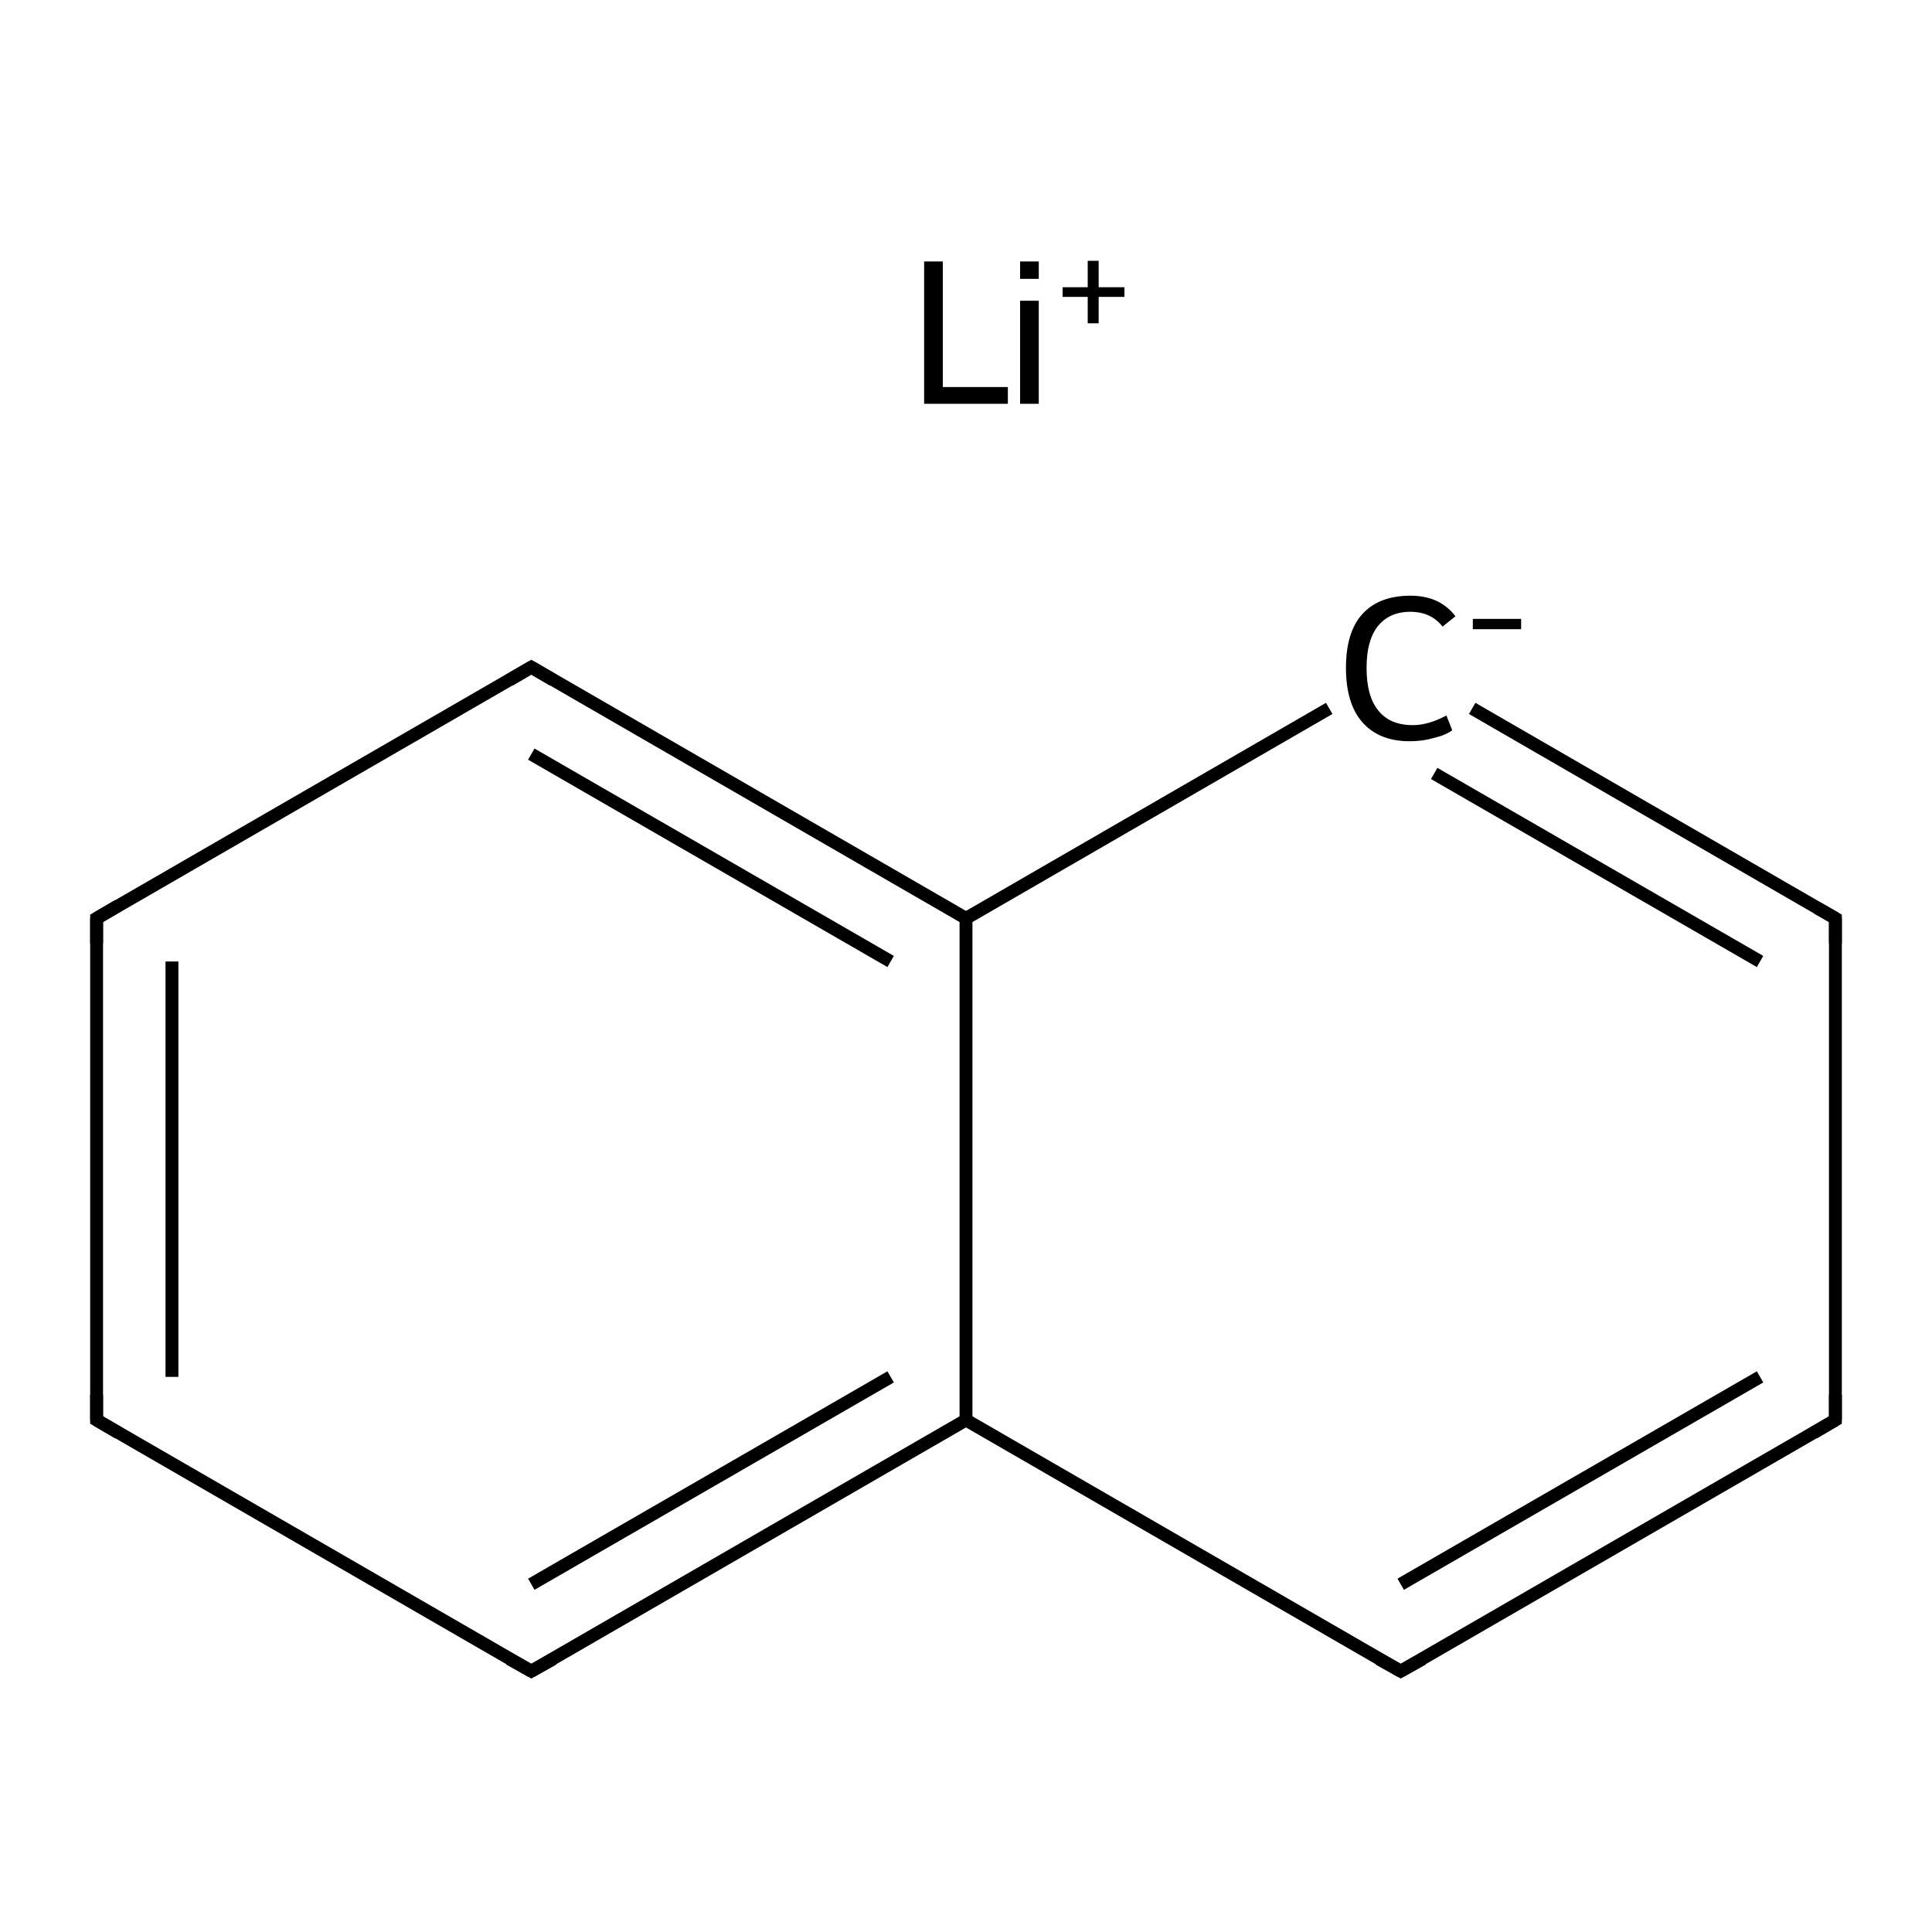 <?xml version='1.0' encoding='iso-8859-1'?>
<svg version='1.1' baseProfile='full'
              xmlns='http://www.w3.org/2000/svg'
                      xmlns:rdkit='http://www.rdkit.org/xml'
                      xmlns:xlink='http://www.w3.org/1999/xlink'
                  xml:space='preserve'
width='300px' height='300px' viewBox='0 0 300 300'>
<!-- END OF HEADER -->
<rect style='opacity:1.0;fill:#FFFFFF;stroke:none' width='300.0' height='300.0' x='0.0' y='0.0'> </rect>
<path class='bond-0 atom-1 atom-2' d='M 15.0,220.5 L 15.0,142.6' style='fill:none;fill-rule:evenodd;stroke:#000000;stroke-width:2.0px;stroke-linecap:butt;stroke-linejoin:miter;stroke-opacity:1' />
<path class='bond-0 atom-1 atom-2' d='M 26.7,213.8 L 26.7,149.3' style='fill:none;fill-rule:evenodd;stroke:#000000;stroke-width:2.0px;stroke-linecap:butt;stroke-linejoin:miter;stroke-opacity:1' />
<path class='bond-1 atom-2 atom-3' d='M 15.0,142.6 L 82.5,103.6' style='fill:none;fill-rule:evenodd;stroke:#000000;stroke-width:2.0px;stroke-linecap:butt;stroke-linejoin:miter;stroke-opacity:1' />
<path class='bond-2 atom-3 atom-4' d='M 82.5,103.6 L 150.0,142.6' style='fill:none;fill-rule:evenodd;stroke:#000000;stroke-width:2.0px;stroke-linecap:butt;stroke-linejoin:miter;stroke-opacity:1' />
<path class='bond-2 atom-3 atom-4' d='M 82.5,117.1 L 138.3,149.3' style='fill:none;fill-rule:evenodd;stroke:#000000;stroke-width:2.0px;stroke-linecap:butt;stroke-linejoin:miter;stroke-opacity:1' />
<path class='bond-3 atom-4 atom-5' d='M 150.0,142.6 L 206.4,110.0' style='fill:none;fill-rule:evenodd;stroke:#000000;stroke-width:2.0px;stroke-linecap:butt;stroke-linejoin:miter;stroke-opacity:1' />
<path class='bond-4 atom-5 atom-6' d='M 228.6,110.0 L 285.0,142.6' style='fill:none;fill-rule:evenodd;stroke:#000000;stroke-width:2.0px;stroke-linecap:butt;stroke-linejoin:miter;stroke-opacity:1' />
<path class='bond-4 atom-5 atom-6' d='M 222.7,120.1 L 273.3,149.3' style='fill:none;fill-rule:evenodd;stroke:#000000;stroke-width:2.0px;stroke-linecap:butt;stroke-linejoin:miter;stroke-opacity:1' />
<path class='bond-5 atom-6 atom-7' d='M 285.0,142.6 L 285.0,220.5' style='fill:none;fill-rule:evenodd;stroke:#000000;stroke-width:2.0px;stroke-linecap:butt;stroke-linejoin:miter;stroke-opacity:1' />
<path class='bond-6 atom-7 atom-8' d='M 285.0,220.5 L 217.5,259.5' style='fill:none;fill-rule:evenodd;stroke:#000000;stroke-width:2.0px;stroke-linecap:butt;stroke-linejoin:miter;stroke-opacity:1' />
<path class='bond-6 atom-7 atom-8' d='M 273.3,213.8 L 217.5,246.0' style='fill:none;fill-rule:evenodd;stroke:#000000;stroke-width:2.0px;stroke-linecap:butt;stroke-linejoin:miter;stroke-opacity:1' />
<path class='bond-7 atom-8 atom-9' d='M 217.5,259.5 L 150.0,220.5' style='fill:none;fill-rule:evenodd;stroke:#000000;stroke-width:2.0px;stroke-linecap:butt;stroke-linejoin:miter;stroke-opacity:1' />
<path class='bond-8 atom-9 atom-10' d='M 150.0,220.5 L 82.5,259.5' style='fill:none;fill-rule:evenodd;stroke:#000000;stroke-width:2.0px;stroke-linecap:butt;stroke-linejoin:miter;stroke-opacity:1' />
<path class='bond-8 atom-9 atom-10' d='M 138.3,213.8 L 82.5,246.0' style='fill:none;fill-rule:evenodd;stroke:#000000;stroke-width:2.0px;stroke-linecap:butt;stroke-linejoin:miter;stroke-opacity:1' />
<path class='bond-9 atom-10 atom-1' d='M 82.5,259.5 L 15.0,220.5' style='fill:none;fill-rule:evenodd;stroke:#000000;stroke-width:2.0px;stroke-linecap:butt;stroke-linejoin:miter;stroke-opacity:1' />
<path class='bond-10 atom-9 atom-4' d='M 150.0,220.5 L 150.0,142.6' style='fill:none;fill-rule:evenodd;stroke:#000000;stroke-width:2.0px;stroke-linecap:butt;stroke-linejoin:miter;stroke-opacity:1' />
<path d='M 15.0,216.6 L 15.0,220.5 L 18.4,222.5' style='fill:none;stroke:#000000;stroke-width:2.0px;stroke-linecap:butt;stroke-linejoin:miter;stroke-miterlimit:10;stroke-opacity:1;' />
<path d='M 15.0,146.5 L 15.0,142.6 L 18.4,140.6' style='fill:none;stroke:#000000;stroke-width:2.0px;stroke-linecap:butt;stroke-linejoin:miter;stroke-miterlimit:10;stroke-opacity:1;' />
<path d='M 79.1,105.6 L 82.5,103.6 L 85.9,105.6' style='fill:none;stroke:#000000;stroke-width:2.0px;stroke-linecap:butt;stroke-linejoin:miter;stroke-miterlimit:10;stroke-opacity:1;' />
<path d='M 282.2,141.0 L 285.0,142.6 L 285.0,146.5' style='fill:none;stroke:#000000;stroke-width:2.0px;stroke-linecap:butt;stroke-linejoin:miter;stroke-miterlimit:10;stroke-opacity:1;' />
<path d='M 285.0,216.6 L 285.0,220.5 L 281.6,222.5' style='fill:none;stroke:#000000;stroke-width:2.0px;stroke-linecap:butt;stroke-linejoin:miter;stroke-miterlimit:10;stroke-opacity:1;' />
<path d='M 220.9,257.6 L 217.5,259.5 L 214.1,257.6' style='fill:none;stroke:#000000;stroke-width:2.0px;stroke-linecap:butt;stroke-linejoin:miter;stroke-miterlimit:10;stroke-opacity:1;' />
<path d='M 85.9,257.6 L 82.5,259.5 L 79.1,257.6' style='fill:none;stroke:#000000;stroke-width:2.0px;stroke-linecap:butt;stroke-linejoin:miter;stroke-miterlimit:10;stroke-opacity:1;' />
<path class='atom-0' d='M 143.5 40.6
L 146.4 40.6
L 146.4 60.1
L 156.5 60.1
L 156.5 62.7
L 143.5 62.7
L 143.5 40.6
' fill='#000000'/>
<path class='atom-0' d='M 158.4 40.6
L 161.3 40.6
L 161.3 43.3
L 158.4 43.3
L 158.4 40.6
M 158.4 46.7
L 161.3 46.7
L 161.3 62.7
L 158.4 62.7
L 158.4 46.7
' fill='#000000'/>
<path class='atom-0' d='M 165.0 44.6
L 168.9 44.6
L 168.9 40.5
L 170.6 40.5
L 170.6 44.6
L 174.6 44.6
L 174.6 46.1
L 170.6 46.1
L 170.6 50.2
L 168.9 50.2
L 168.9 46.1
L 165.0 46.1
L 165.0 44.6
' fill='#000000'/>
<path class='atom-5' d='M 209.0 103.7
Q 209.0 98.2, 211.5 95.4
Q 214.1 92.5, 219.0 92.5
Q 223.6 92.5, 226.0 95.7
L 224.0 97.3
Q 222.2 95.0, 219.0 95.0
Q 215.7 95.0, 213.9 97.3
Q 212.2 99.5, 212.2 103.7
Q 212.2 108.1, 214.0 110.3
Q 215.8 112.6, 219.4 112.6
Q 221.8 112.6, 224.6 111.1
L 225.5 113.4
Q 224.4 114.2, 222.6 114.6
Q 220.9 115.1, 218.9 115.1
Q 214.1 115.1, 211.5 112.1
Q 209.0 109.2, 209.0 103.7
' fill='#000000'/>
<path class='atom-5' d='M 228.7 96.1
L 236.2 96.1
L 236.2 97.7
L 228.7 97.7
L 228.7 96.1
' fill='#000000'/>
</svg>
